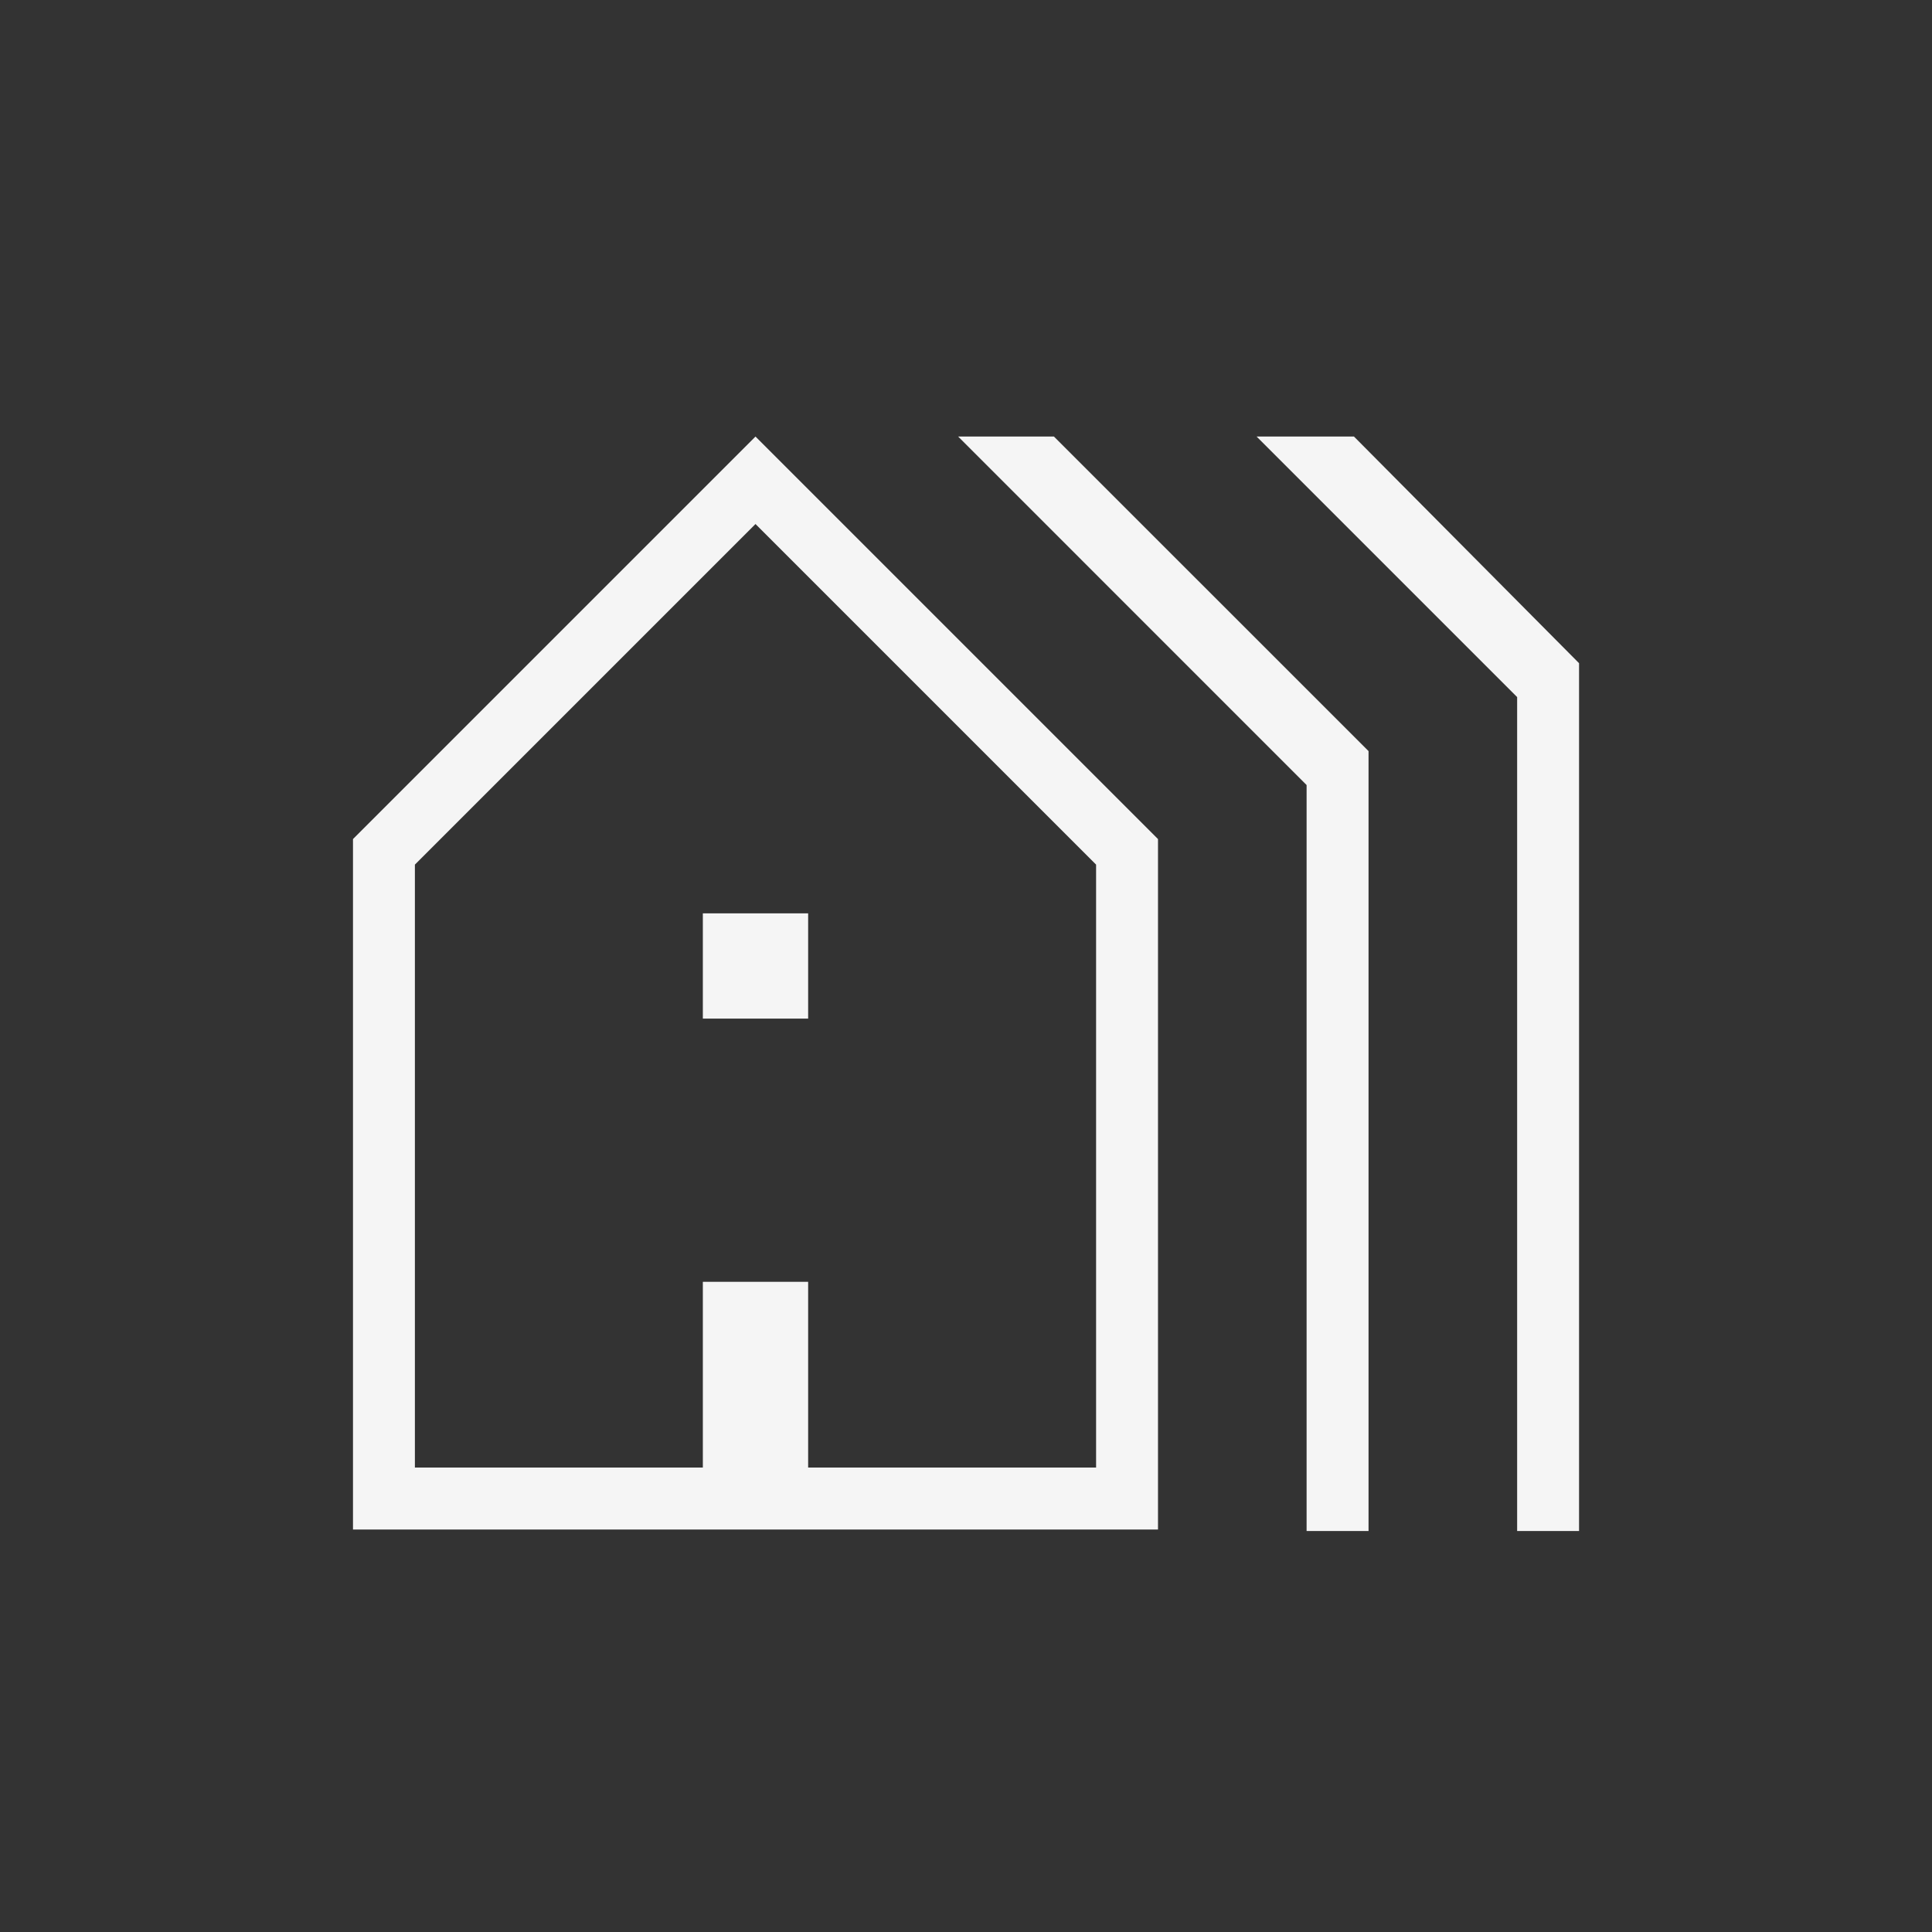 <svg width="48" height="48" viewBox="0 0 48 48" fill="none" xmlns="http://www.w3.org/2000/svg">
<rect x="0" y="0" width="48" height="48" fill="#333333" stroke="none"/>
<mask id="mask0_123_842" style="mask-type:alpha" maskUnits="userSpaceOnUse" x="0" y="0" width="48" height="48">
<rect width="48" height="48" fill="#D9D9D9"/>
</mask>
<g mask="url(#mask0_123_842)">
<path d="M8.77 38V20.846L18.77 10.846L28.77 20.846V38H8.77ZM10.308 36.461H17.462V31.846H20.078V36.461H27.232V21.481L18.77 13.019L10.308 21.481V36.461ZM17.462 25.307V22.692H20.078V25.307H17.462ZM32.462 38.038V19.504L23.805 10.846H26.185L34.001 18.661V38.038H32.462ZM37.693 38.038V17.319L31.22 10.846H33.639L39.231 16.477V38.038H37.693Z" fill="#F5F5F5"/>
</g>
</svg>
